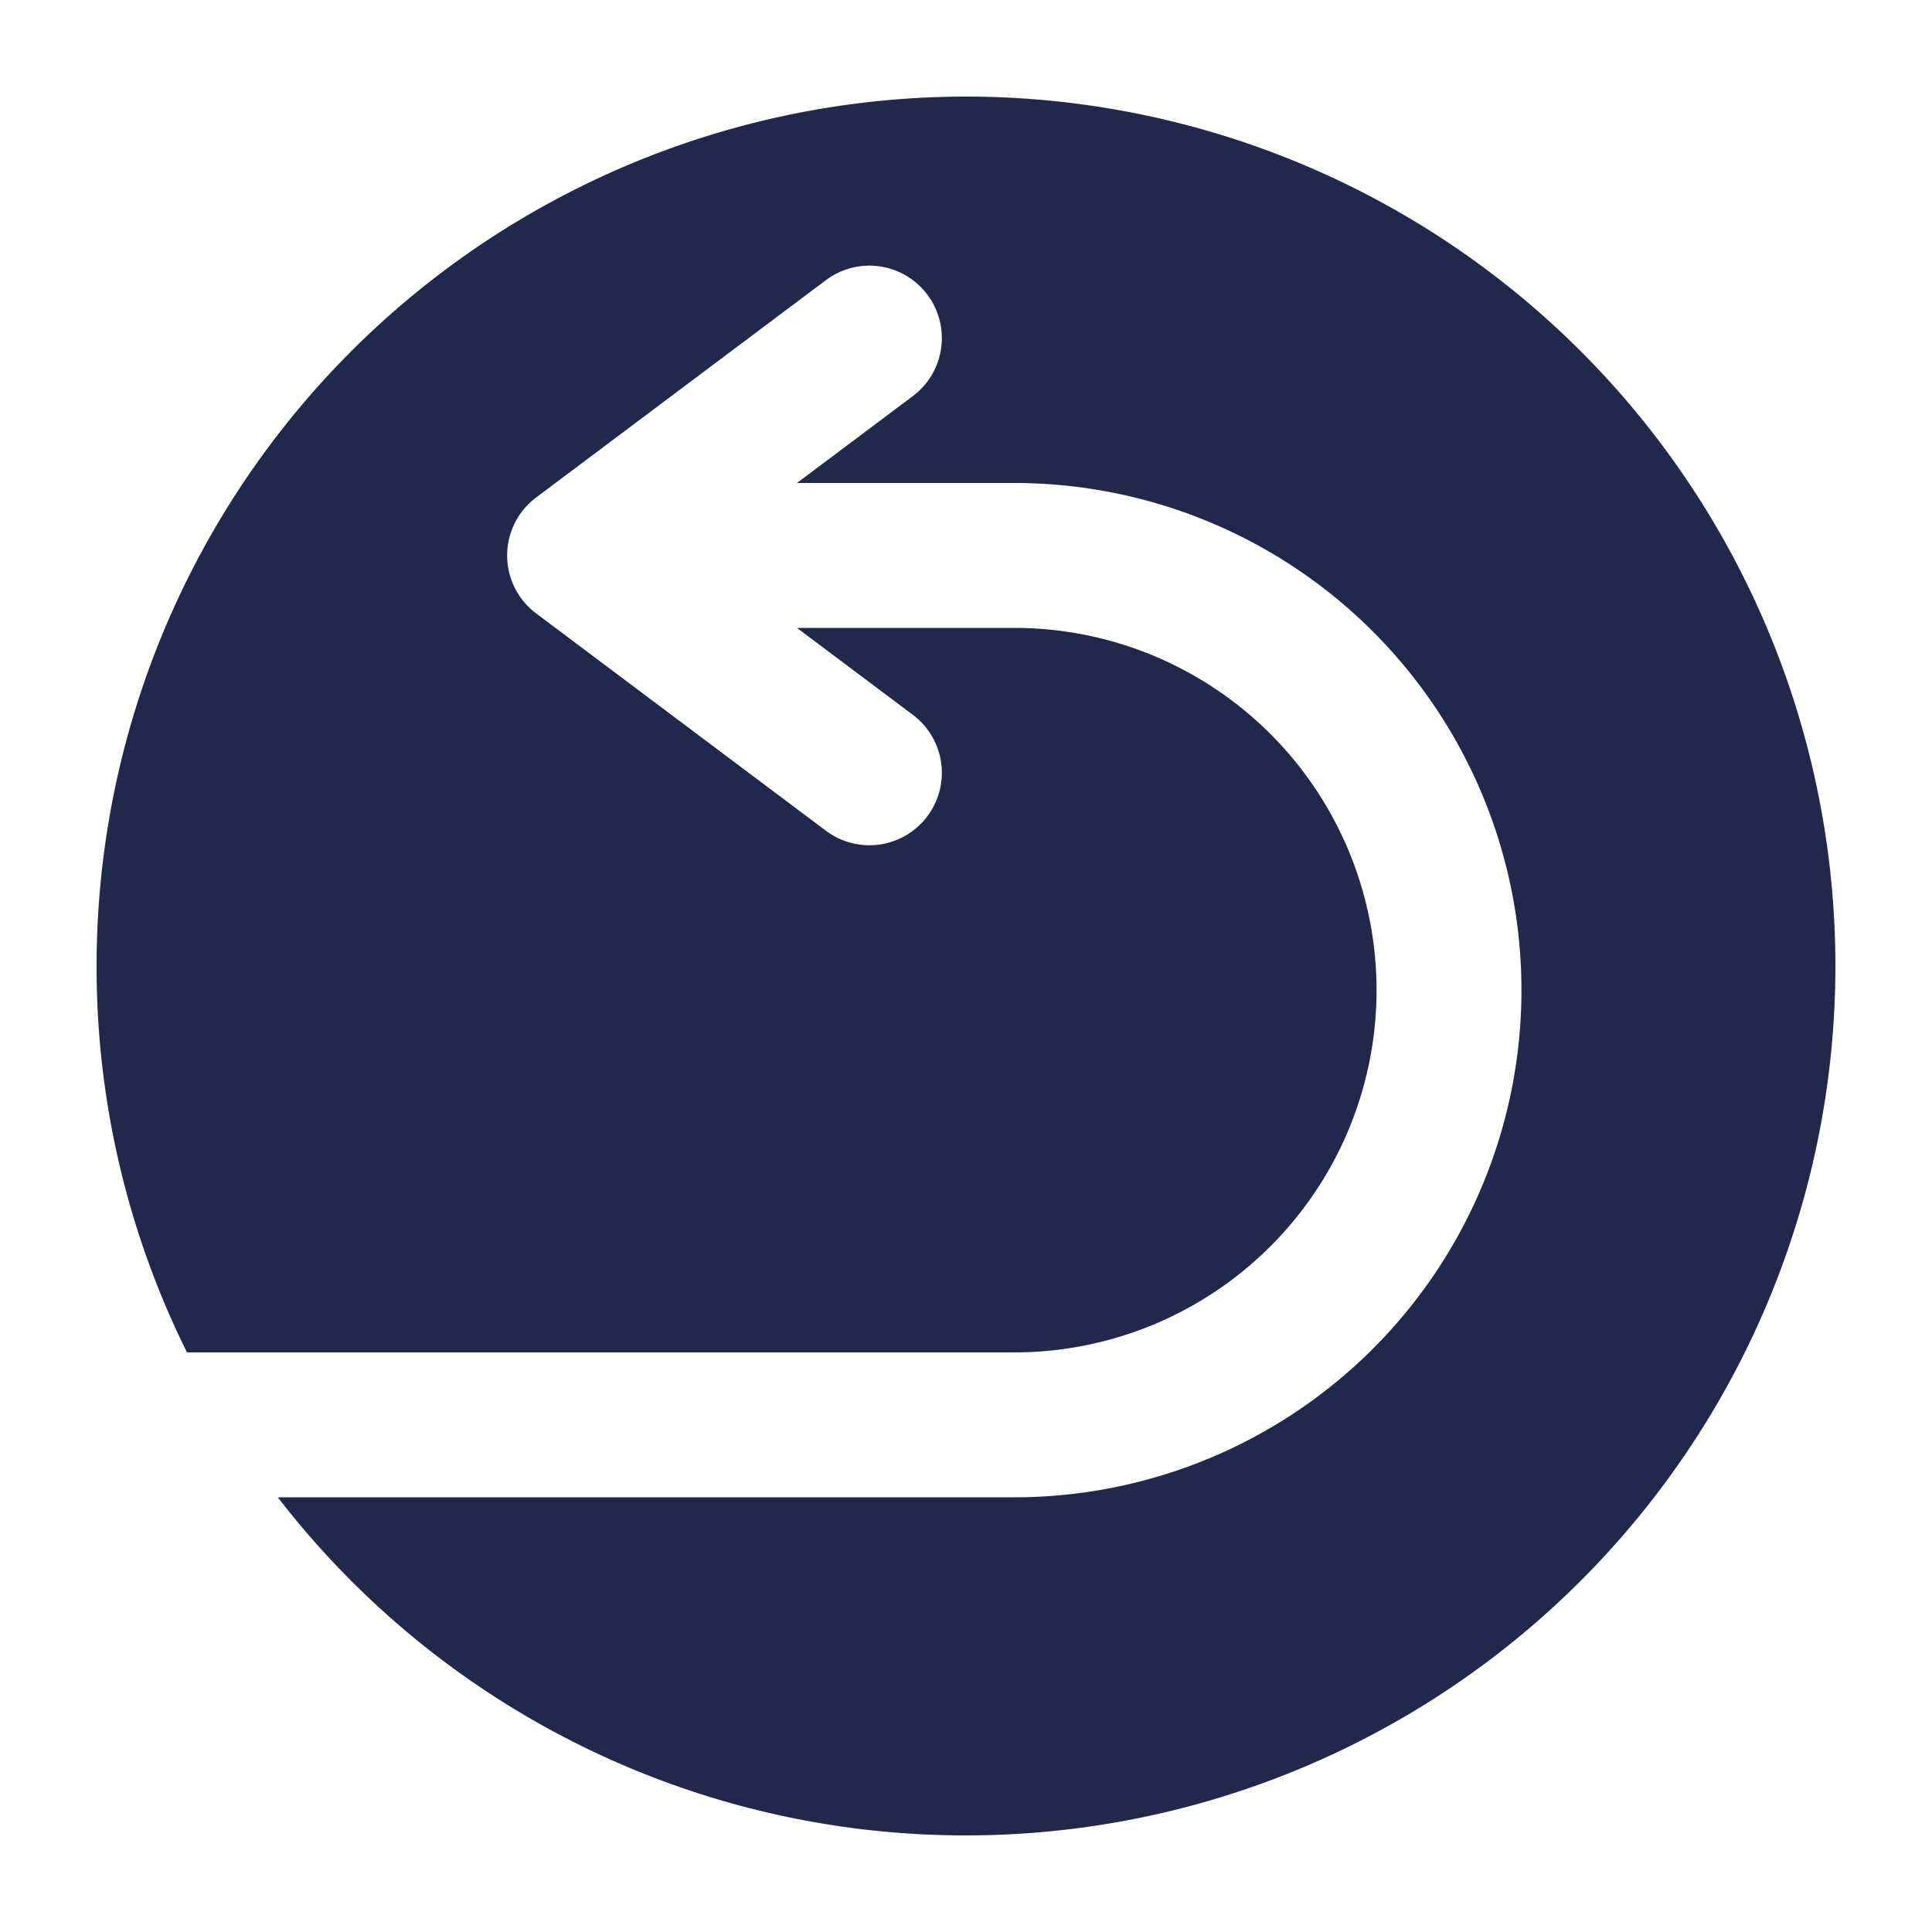 <svg xmlns="http://www.w3.org/2000/svg" width="20" height="20" fill="#20294C" class="mt-1 grow-0"><path d="M10 19a9 9 0 1 0-9-9 8.96 8.96 0 0 0 .936 4H10.5a3.75 3.75 0 1 0 0-7.5H8.25l1.2.9a.75.75 0 1 1-.9 1.2l-3-2.25a.75.75 0 0 1 0-1.2l3-2.25a.75.75 0 0 1 .9 1.2l-1.2.9h2.25a5.25 5.25 0 1 1 0 10.5H2.876A8.985 8.985 0 0 0 10 19z"></path></svg>